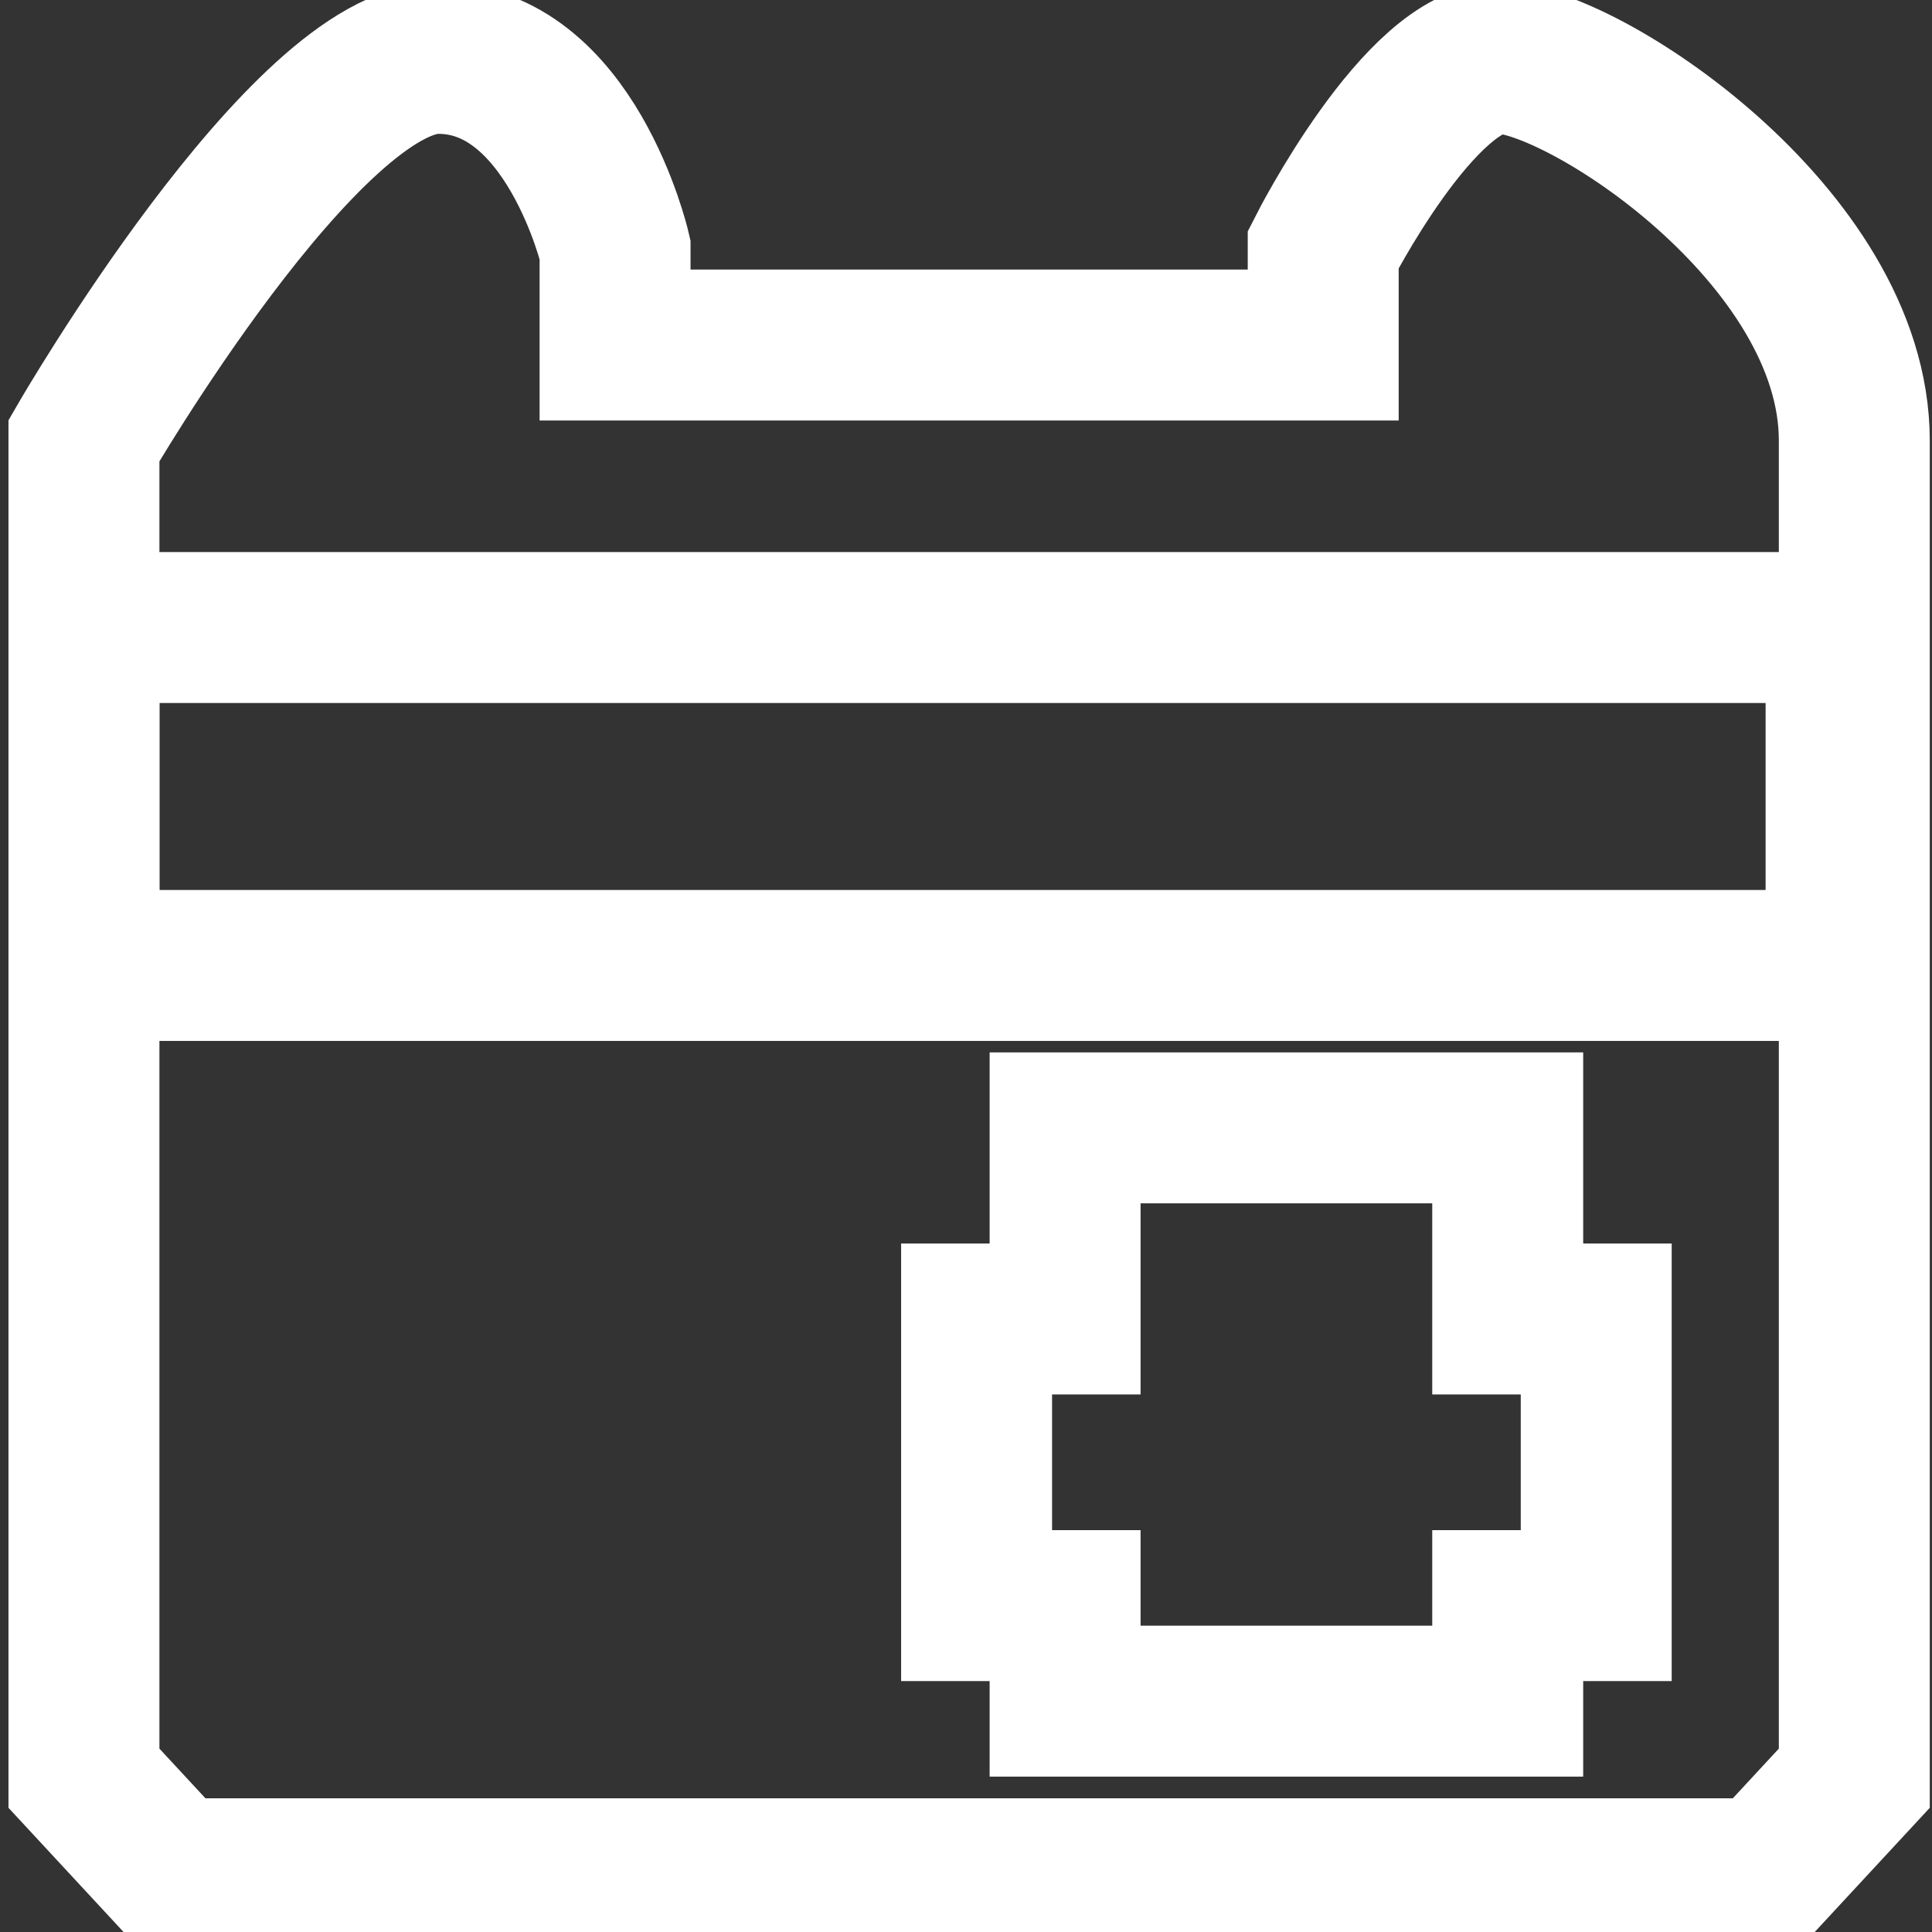 <svg width="64" height="64" viewBox="0 0 64 64" fill="none" xmlns="http://www.w3.org/2000/svg">
<rect x="0" y="0" width="64" height="64" fill="#333333" stroke="none"/>
<g clip-path="url(#clip0_39_18)">
<path fill-rule="evenodd" clip-rule="evenodd" d="M2.781 58.906V14.594C2.781 14.594 10.12 1.933 14.51 1.933C18.901 1.933 20.375 8.264 20.375 8.264V11.429H43.833V8.264C43.833 8.264 47.047 1.934 49.697 1.934C52.347 1.934 61.426 7.784 61.426 14.594V58.906L58.494 62.071H5.714L2.781 58.906Z" stroke="white" stroke-width="5"/>
<path fill-rule="evenodd" clip-rule="evenodd" d="M2.782 31.982V20.788H60.988V31.982H2.782V31.982Z" stroke="white" stroke-width="5"/>
<path fill-rule="evenodd" clip-rule="evenodd" d="M35.283 53.188H32.351V43.693H35.283V37.362H49.945V43.693H52.877V53.188H49.945V56.353H35.283V53.188Z" stroke="white" stroke-width="5"/>
</g>
<defs>
<clipPath id="clip0_39_18">
<rect width="64" height="64" fill="white"/>
</clipPath>
</defs>
</svg>

